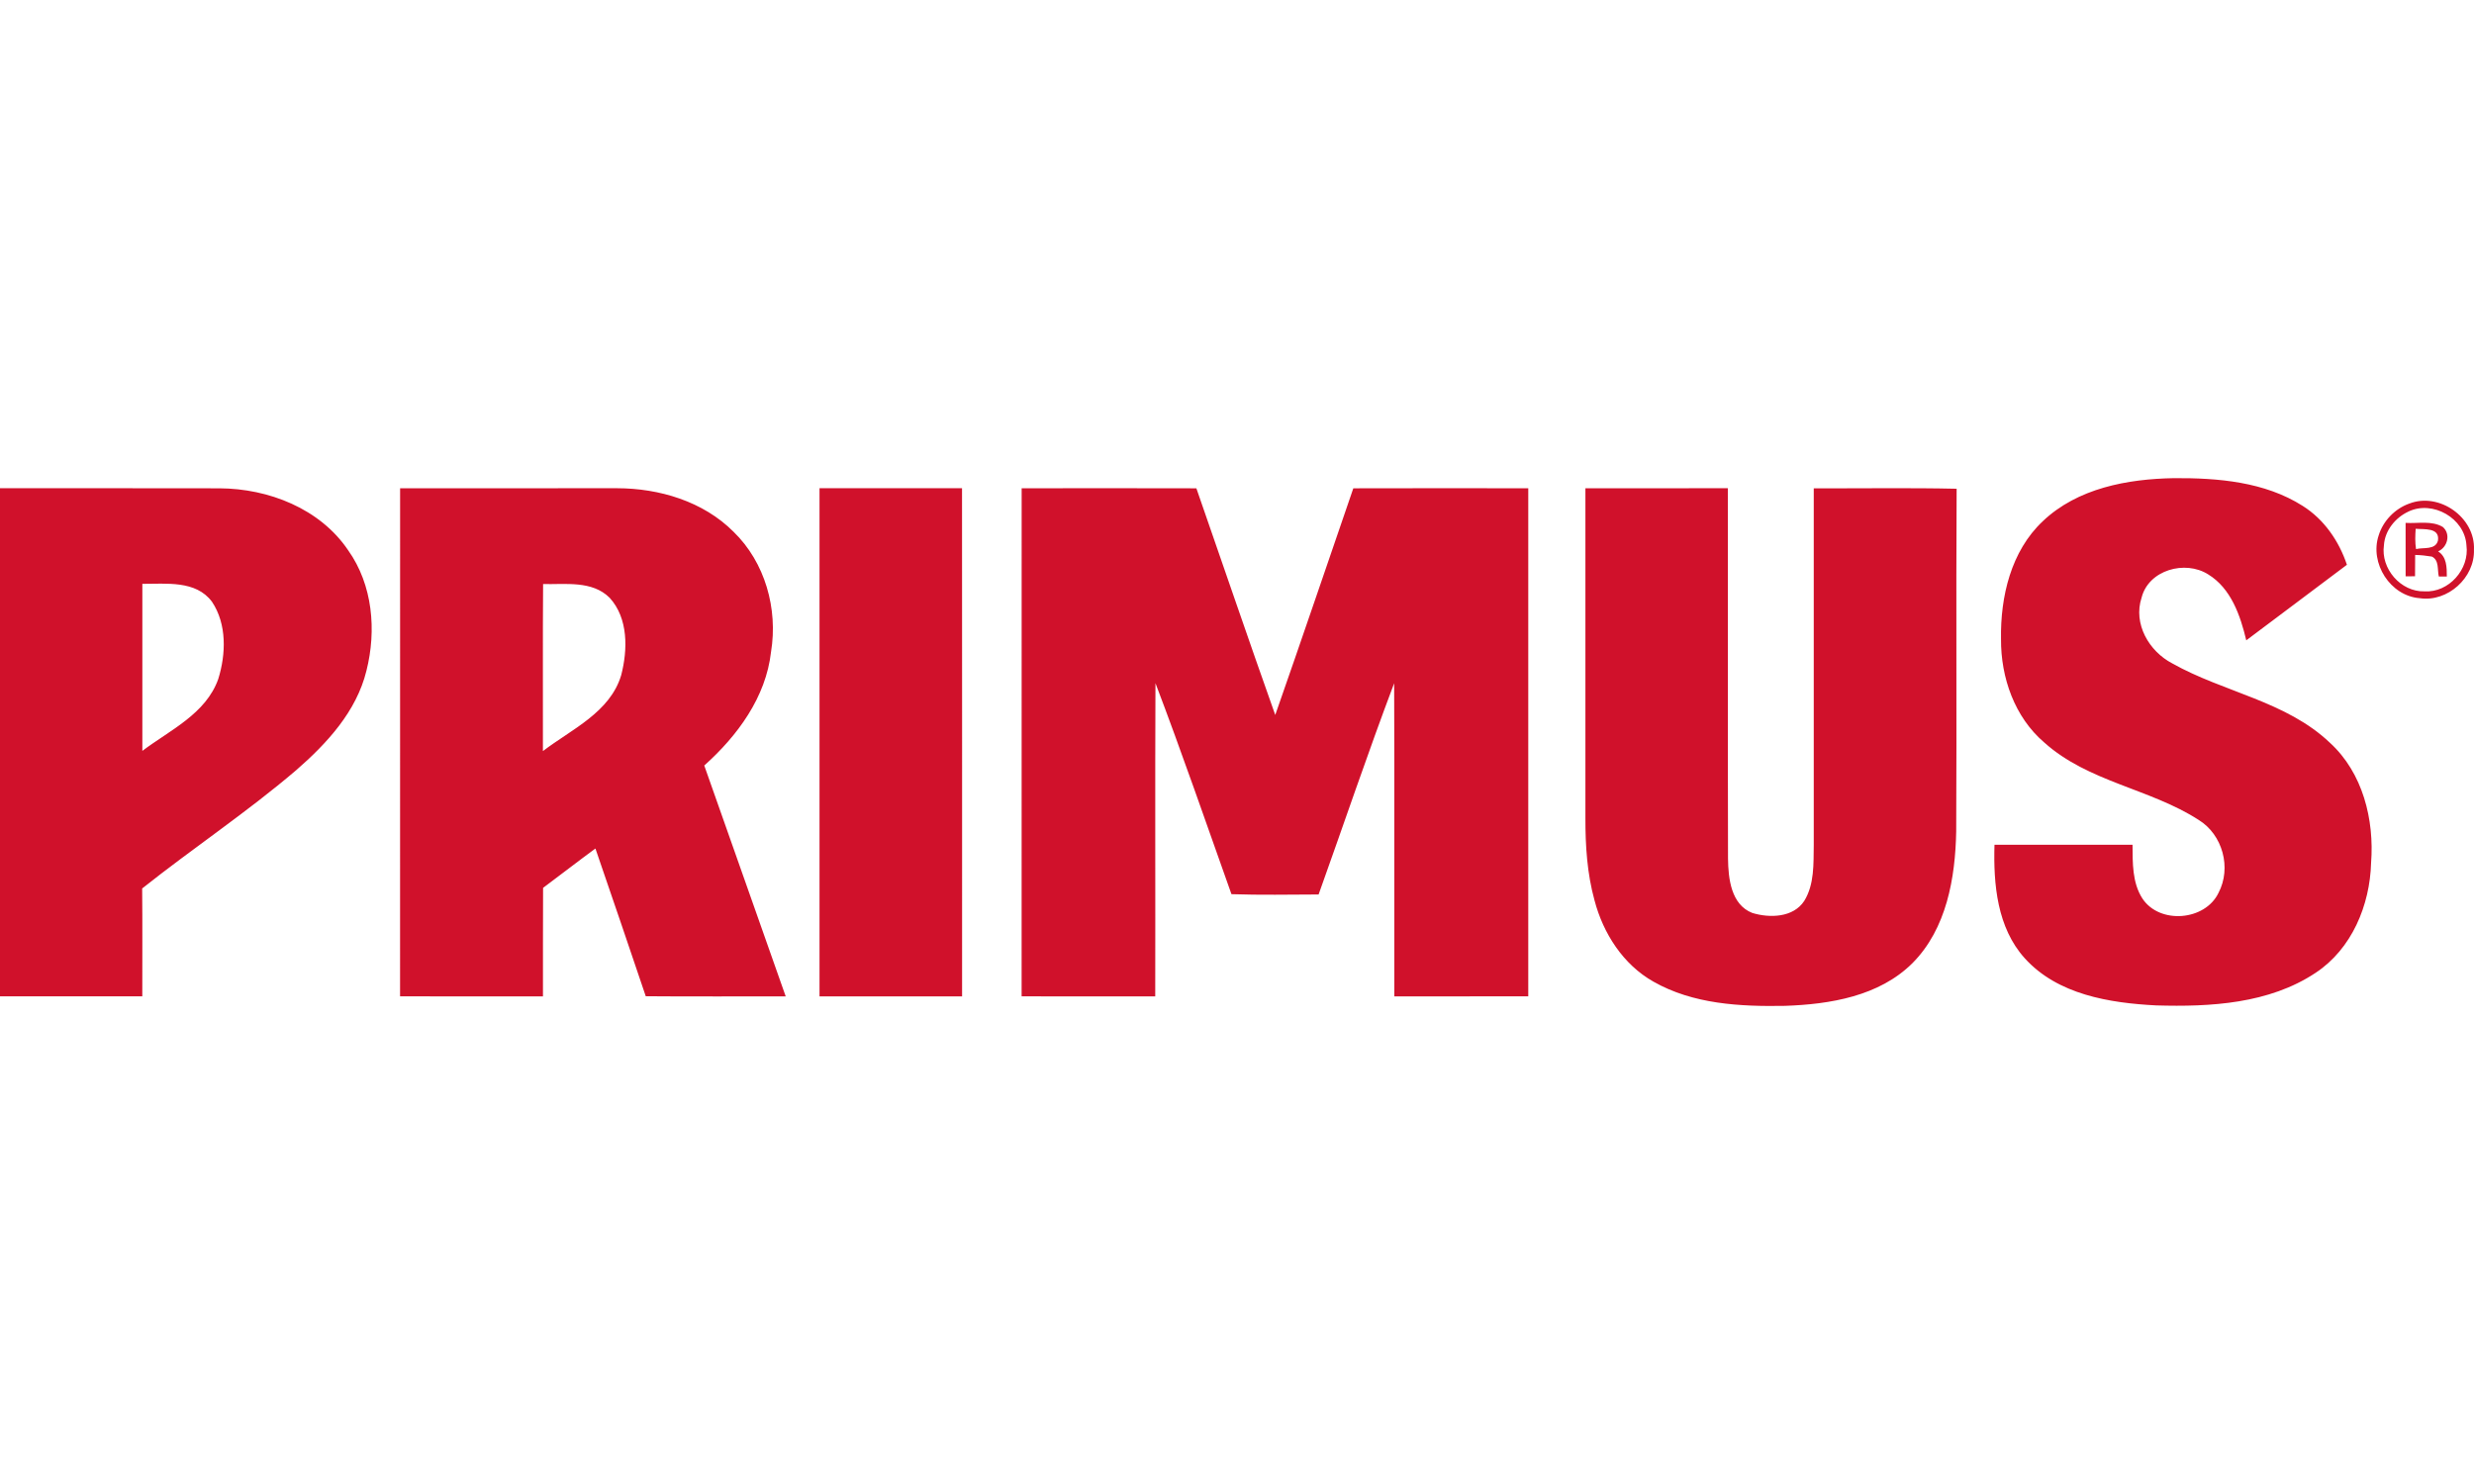 <svg xmlns="http://www.w3.org/2000/svg" width="400" height="240" viewBox="0 0 400 240">
  <path fill="#D0112B" d="M330.256 84.317c5.62-5.367 13.734-6.864 21.242-6.987 7.102-.043 14.652.58 20.8 4.484 3.458 2.17 5.874 5.685 7.155 9.525-5.41 4.09-10.857 8.13-16.273 12.22-.955-4.01-2.46-8.41-6.164-10.67-3.71-2.35-9.625-.73-10.762 3.77-1.39 4.23 1.2 8.67 4.963 10.63 8.287 4.67 18.406 6.09 25.494 12.84 5.32 4.87 7.18 12.42 6.65 19.41-.19 6.85-3.11 13.92-8.97 17.79-7.53 5.01-17.02 5.53-25.79 5.27-7.53-.39-15.93-1.74-21.24-7.63-4.47-4.95-5.08-11.98-4.89-18.35 7.44-.01 14.88-.01 22.32 0 .02 2.94-.06 6.13 1.6 8.7 2.78 4.2 10.13 3.61 12.3-.92 2.126-4.04.68-9.41-3.212-11.8-7.853-5.066-17.87-6.128-24.96-12.52-4.802-4.1-7.037-10.52-6.992-16.718-.114-6.846 1.6-14.23 6.765-19.076zM0 78.957c11.825.015 23.658-.02 35.483.015 7.934.036 16.26 3.277 20.81 10.025 3.977 5.598 4.6 12.954 2.95 19.485-1.606 6.575-6.372 11.73-11.333 16.057-7.97 6.81-16.722 12.63-24.925 19.15.058 5.81.015 11.63.022 17.44H0V78.96zM23.015 94.42c-.007 9.006-.007 18.01 0 27.016 4.462-3.37 10.277-5.98 12.274-11.624 1.25-4.02 1.41-8.875-1.02-12.5-2.61-3.498-7.42-2.87-11.26-2.89zM64.69 78.965c11.694-.015 23.397-.015 35.093-.007 6.82.014 13.916 2.126 18.82 7.045 5.106 4.954 7.195 12.462 6.06 19.413-.824 7.35-5.424 13.583-10.797 18.386 4.37 12.454 8.802 24.888 13.17 37.342-7.542-.02-15.087.037-22.63-.028-2.684-7.97-5.404-15.934-8.138-23.89-2.85 2.09-5.634 4.26-8.462 6.364-.043 5.852 0 11.702-.02 17.554-7.704-.007-15.4.015-23.103-.014.006-27.392 0-54.775.006-82.165zm23.095 42.5c4.63-3.538 10.84-6.236 12.65-12.268 1.063-4.108 1.17-9.2-1.866-12.52-2.83-2.82-7.14-2.14-10.76-2.22-.07 9.005-.01 18.003-.03 27.007zm44.71-42.507h23.046c.02 27.39.01 54.79.01 82.18-7.69.006-15.37.006-23.05 0v-82.18zm32.687.007c9.417-.007 18.834-.022 28.25.007 4.254 12.216 8.42 24.47 12.752 36.656 4.268-12.194 8.42-24.432 12.622-36.656 9.424-.03 18.854-.014 28.286-.007 0 27.39-.006 54.773 0 82.165-7.22.02-14.437.007-21.654.014-.03-16.88.036-33.762-.03-50.644-4.272 11.313-8.136 22.775-12.215 34.16-4.692.015-9.396.108-14.09-.05-4.056-11.393-7.99-22.835-12.287-34.126-.073 16.88 0 33.77-.036 50.658-7.205-.007-14.4.008-21.604-.007.006-27.388 0-54.78.006-82.17zm91.126 0c7.68-.015 15.368 0 23.05-.007.03 19.97-.02 39.94.03 59.908.043 3.21.483 7.437 3.927 8.78 2.8.854 6.625.768 8.396-1.945 1.66-2.69 1.49-6.01 1.54-9.05-.01-19.22 0-38.45 0-57.68 7.7.03 15.4-.1 23.1.07-.11 18.48.03 36.94-.07 55.41-.14 7.53-1.55 15.76-7.08 21.32-5.38 5.35-13.33 6.65-20.61 6.9-7.21.13-14.85-.26-21.27-3.92-4.89-2.76-8.12-7.8-9.52-13.15-1.19-4.31-1.48-8.81-1.47-13.26V78.97zm133.204 2.488c4.854-1.91 10.727 2.228 10.48 7.45.15 4.535-4.252 8.506-8.752 7.84-4.773-.347-8.15-5.656-6.654-10.154.725-2.36 2.62-4.31 4.926-5.14zm-.123 1.287c-2.12.983-3.8 3.067-3.95 5.432-.55 3.783 2.72 7.58 6.56 7.464 3.92.24 7.3-3.587 6.78-7.435-.25-4.39-5.46-7.36-9.4-5.46z"/>
  <path fill="#D0112B" d="M388.94 84.563c1.99.13 4.23-.412 6.024.665 1.316 1.15.76 3.284-.766 3.942 1.41.91 1.402 2.567 1.41 4.072h-1.295c-.262-1.07.088-2.64-1.12-3.226-.897-.152-1.802-.246-2.706-.268-.016 1.15-.02 2.3-.02 3.45-.376 0-1.136.007-1.52.007-.013-2.885-.006-5.763-.006-8.642zm1.628.955c-.072 1.092-.115 2.19.06 3.284 1.163-.304 3.138.188 3.544-1.375.324-2.155-2.258-1.78-3.604-1.91z"/>
</svg>
